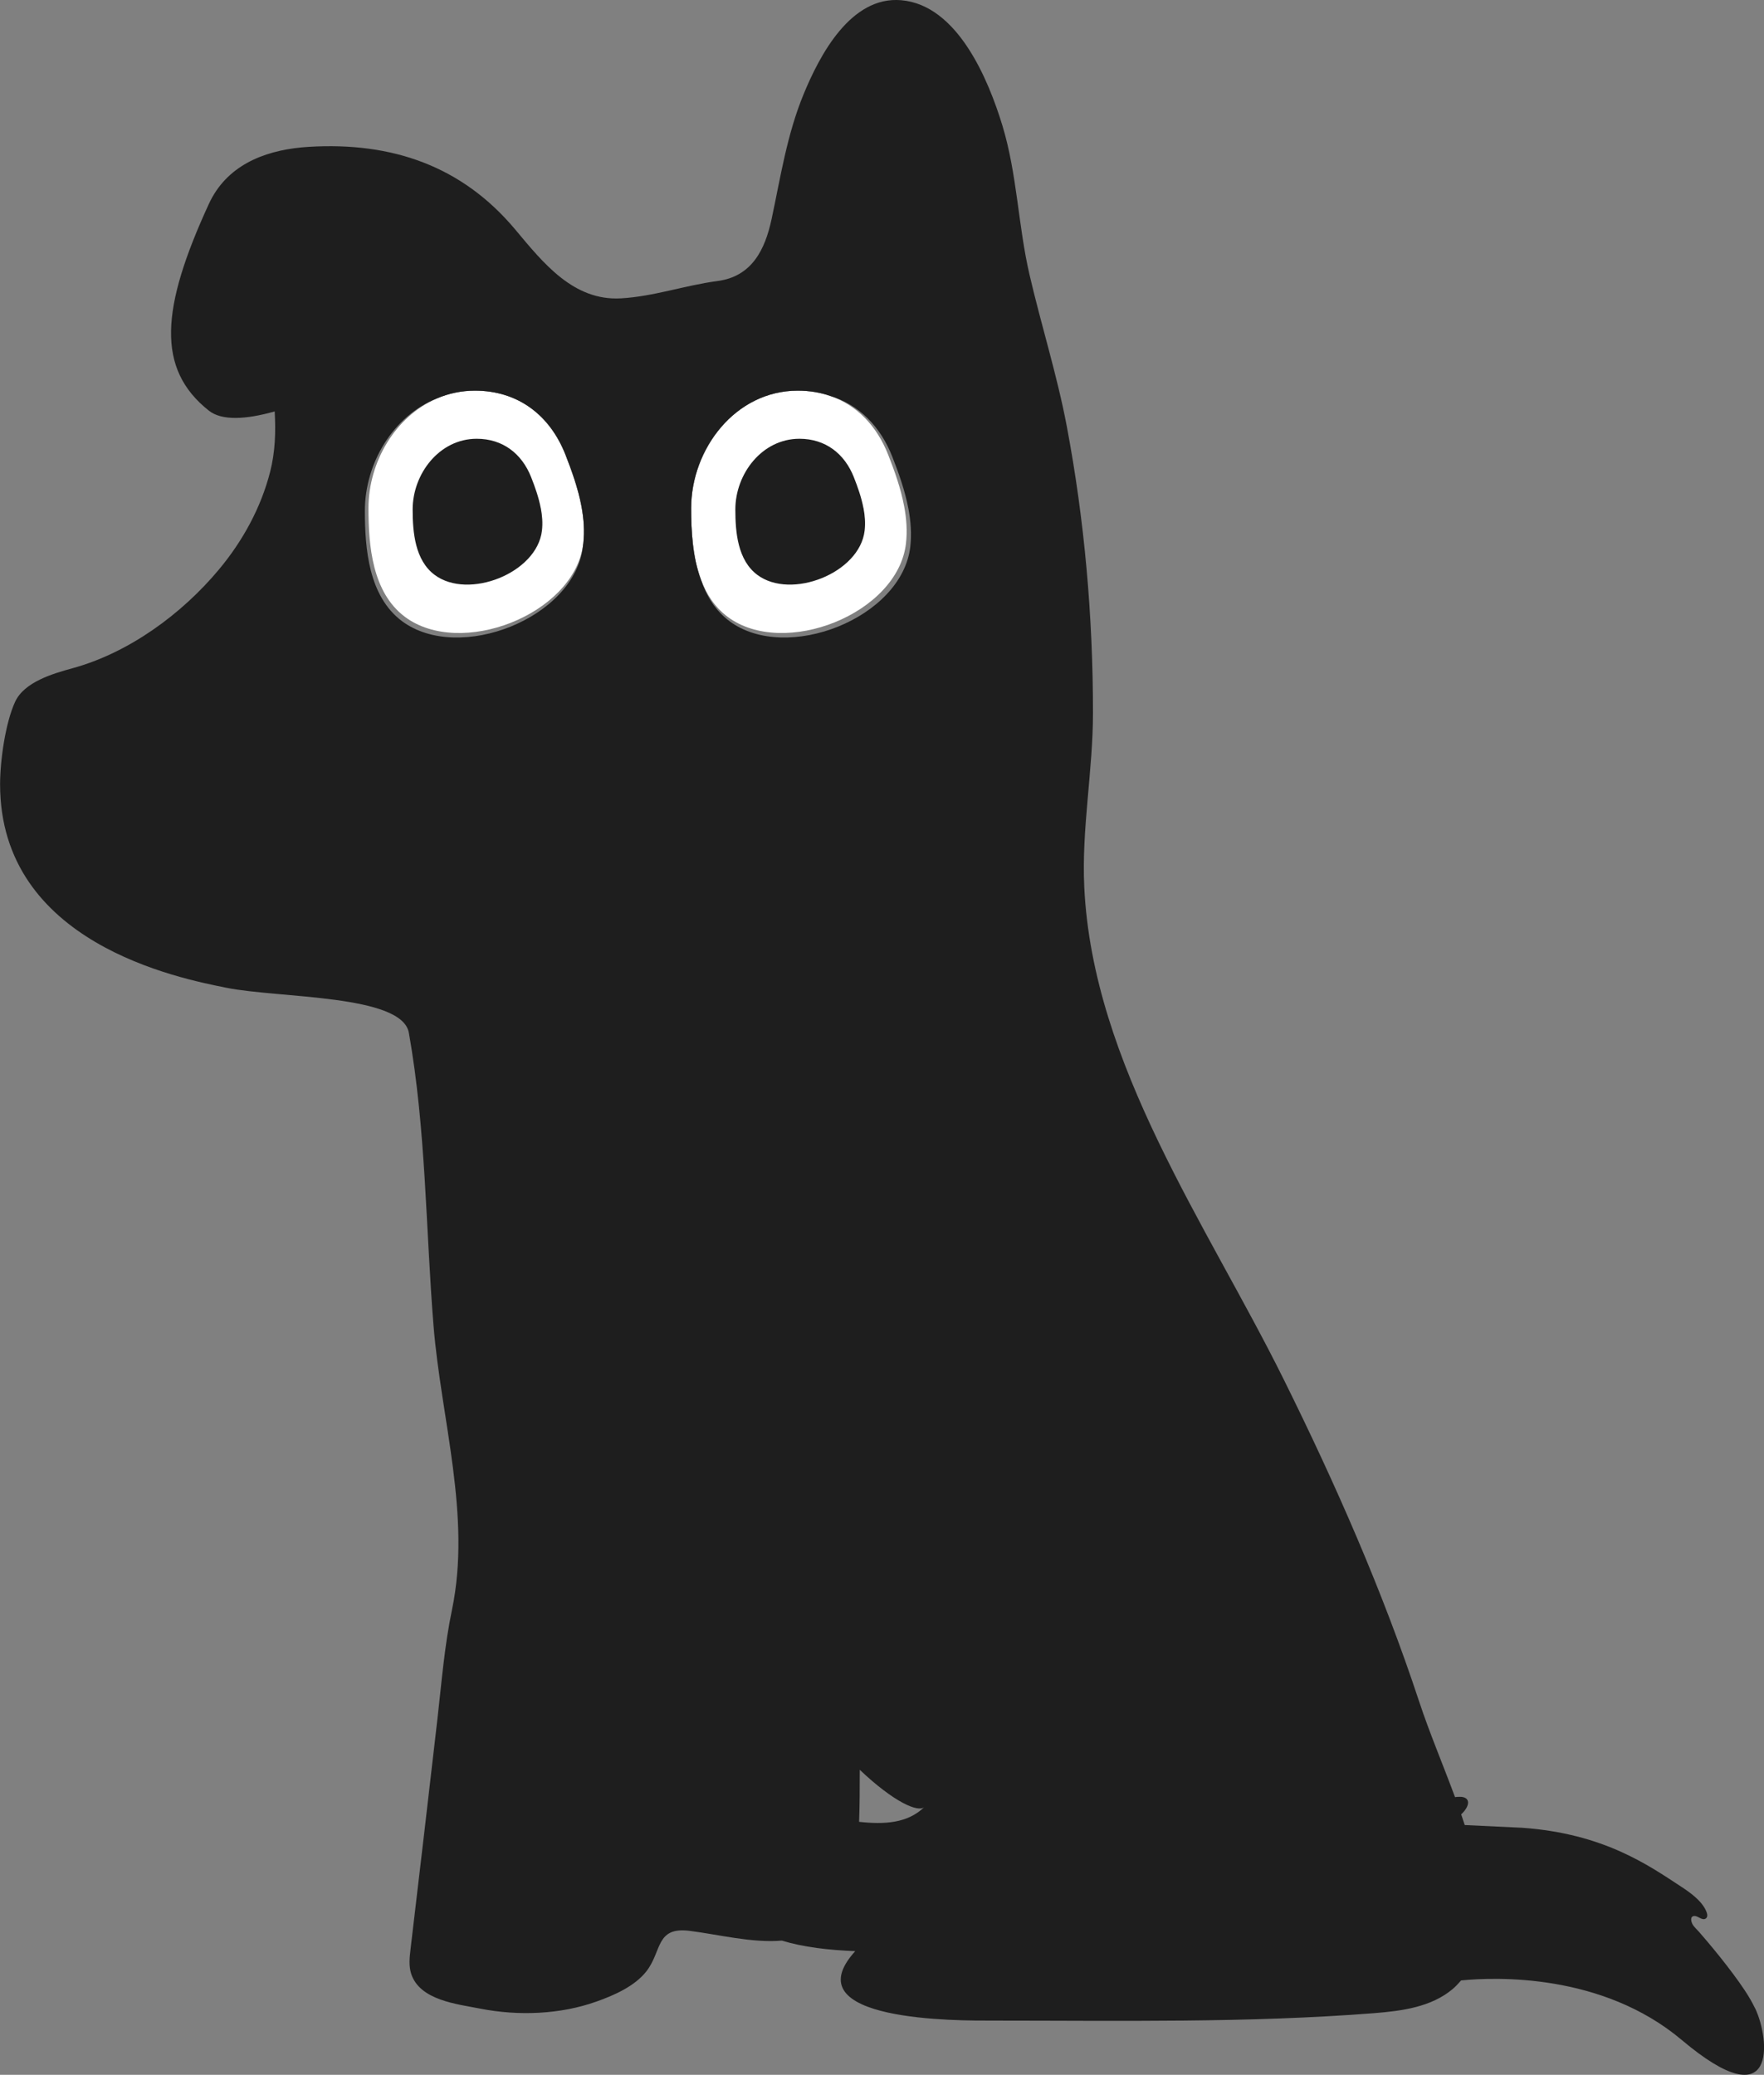 <?xml version="1.0" encoding="UTF-8"?>
<svg id="Layer_2" data-name="Layer 2" xmlns="http://www.w3.org/2000/svg" viewBox="0 0 423.21 497.65">
  <rect x="0" y="0" width="423.21" height="497.65" fill="#808080" stroke="none"/>
  <defs>
    <style>
      .cls-1 {
        fill: #1e1e1e;
      }

      .cls-1, .cls-2 {
        stroke-width: 0px;
      }

      .cls-2 {
        fill: #fff;
      }
    </style>
  </defs>
  <g id="Layer_1-2" data-name="Layer 1">
    <g>
      <g>
        <path class="cls-1" d="M139.49,121.38c-.81-4.26-2.31-8.45-3.83-12.33-3.72-9.45-11.36-15.35-21.71-15.35-3.27,0-6.34.67-9.13,1.87,2.67-1.05,5.57-1.64,8.66-1.64,10.49,0,18.24,5.98,22.02,15.57,1.55,3.93,3.06,8.19,3.88,12.51.56,2.96.79,5.94.48,8.88.03-.19.06-.39.08-.58.34-2.95.11-5.95-.45-8.93ZM191.38,93.7c-14.97,0-25.56,14.01-25.56,28.19,0,5.47.33,11.72,2.34,17.1-1.76-5.25-2.06-11.21-2.06-16.46,0-14.39,10.75-28.6,25.94-28.6,2.55,0,4.93.35,7.14,1.04-2.38-.84-4.99-1.27-7.8-1.27Z"/>
        <g>
          <path class="cls-2" d="M139.94,130.31c-.02.19-.05.39-.08.58v.03c-2.52,16.6-29.42,26.95-42.7,17.04-7.85-5.87-8.76-17.04-8.76-26.07,0-11.08,6.46-22.05,16.42-26.32,2.79-1.2,5.86-1.87,9.13-1.87,10.35,0,17.99,5.9,21.71,15.35,1.52,3.88,3.02,8.07,3.83,12.33.56,2.98.79,5.98.45,8.93Z"/>
          <path class="cls-1" d="M129.75,121.89c.34,1.79.48,3.6.27,5.38-1.17,10.2-17.66,16.66-25.74,10.62-4.73-3.53-5.28-10.25-5.28-15.69,0-8.53,6.38-16.96,15.38-16.96,6.22,0,10.82,3.55,13.06,9.24.92,2.33,1.82,4.86,2.3,7.42Z"/>
          <path class="cls-2" d="M217.36,130.31c-1.93,16.95-29.34,27.68-42.77,17.65-3.1-2.31-5.12-5.45-6.43-8.97-2.01-5.38-2.34-11.63-2.34-17.1,0-14.18,10.59-28.19,25.56-28.19,2.81,0,5.42.43,7.8,1.27,6.4,2.2,11.19,7.2,13.9,14.08,1.53,3.88,3.03,8.07,3.83,12.33.57,2.98.79,5.98.45,8.93Z"/>
          <path class="cls-1" d="M207.17,121.89c.34,1.79.48,3.6.27,5.38-1.17,10.2-17.66,16.66-25.74,10.62-4.73-3.53-5.28-10.25-5.28-15.69,0-8.53,6.38-16.96,15.38-16.96,6.22,0,10.82,3.55,13.06,9.24.92,2.33,1.82,4.86,2.3,7.42Z"/>
        </g>
      </g>
      <path class="cls-1" d="M421.06,481.69c-1.38-2.9-3.31-5.61-5.26-8.24-2-2.69-4.12-5.32-6.31-7.91-.62-.73-1.25-1.47-1.89-2.2-.47-.54-1.07-1.05-1.46-1.66-.35-.56-.86-2.1.41-2.13.87,0,1.92,1.25,2.76.56.53-.44.21-1.3,0-1.79-1.07-2.41-3.72-4.33-6.05-5.85-7.96-5.22-18.59-12.67-38-14.07l-13.85-.66c-.28-.85-.56-1.7-.85-2.56,2.3-2.16,2.2-4.22-.33-4.21-.47,0-.84.03-1.15.08-2.88-7.8-6.14-15.47-8.58-22.86-8.77-26.56-20.07-52.22-32.48-77.26-18.38-37.13-45.87-75.56-47.89-118.2-.66-13.96,2.09-27.84,2.09-41.78,0-23.05-2.01-46.09-6.29-68.74-2.32-12.27-6.14-24.24-8.95-36.39-2.72-11.75-2.94-23.96-6.47-35.64-3.39-11.16-10.79-28.97-24.3-30.13-12.12-1.04-19.58,13.22-23.44,22.61-3.97,9.66-5.49,19.75-7.65,29.87-1.58,7.39-4.75,13.8-13,14.88-7.78,1.02-15.28,3.71-23.16,4.15-11.39.64-18.62-8.47-25.33-16.49-12.79-15.27-29.58-21.05-49.52-19.85-.58.04-1.15.08-1.72.13-9.4.9-18.11,4.5-22.29,13.58-11.49,24.98-12.68,39.54.03,49.58,3.05,2.41,8.8,2.15,15.77.17.28,4.87.13,9.71-1.09,14.49-2.22,8.66-6.6,16.63-12.32,23.47-8.88,10.64-21.58,19.95-35.1,23.64-4.66,1.28-11.59,3.28-13.78,8.08-2.35,5.13-3.59,14.19-3.59,19.77,0,38.12,42.91,46.51,54.36,48.8,12.58,2.52,42.07,1.57,43.71,10.79,4.12,23.21,4.03,46.85,5.92,70.29,1.83,22.44,9.1,45.59,4.43,68.08-1.84,8.81-2.49,17.49-3.52,26.42-2.12,18.33-4.24,36.68-6.43,55.02-.23,1.93-.45,3.94.13,5.81,2.03,6.47,11.11,7.35,16.67,8.45,9.04,1.77,19.1,1.4,27.81-1.71,4.18-1.48,9.19-3.66,11.99-7.27,3.75-4.8,2.17-10.71,10.34-9.69,6.95.87,14.95,2.95,22.15,2.34,5.1,1.57,11.28,2.28,17.6,2.53-15.42,17,25.07,16.67,33,16.66,30.24,0,61.44.58,91.52-1.79,6.64-.52,13.67-1.47,18.77-5.75.76-.64,1.43-1.36,2.07-2.1,8.24-.81,33.86-1.79,52.94,14.29,23.04,19.42,21.17-.12,17.6-7.61ZM139.94,130.31c-.02.19-.05.39-.08.58v.03c0,.05,0,.11-.02.16-1.96,17.19-29.77,28.08-43.4,17.9-7.97-5.96-8.9-17.28-8.9-26.45,0-11.47,6.83-22.82,17.28-26.96,2.79-1.2,5.86-1.87,9.13-1.87,10.35,0,17.99,5.9,21.71,15.35,1.52,3.88,3.02,8.07,3.83,12.33.56,2.98.79,5.98.45,8.93ZM175,148.98c-3.4-2.55-5.52-6.07-6.84-9.99-2.01-5.38-2.34-11.63-2.34-17.1,0-14.18,10.59-28.19,25.56-28.19,2.81,0,5.42.43,7.8,1.27,6.88,2.08,12.02,7.27,14.88,14.53,1.55,3.93,3.06,8.19,3.88,12.51.57,3.02.8,6.07.46,9.07-1.96,17.19-29.77,28.08-43.4,17.9ZM206.11,436.97c.15-3.99.16-8.21.16-12.48,8.23,7.8,14.07,10.33,15.52,8.9-4.03,3.97-9.69,4.24-15.68,3.58Z"/>
    </g>
  </g>
</svg>